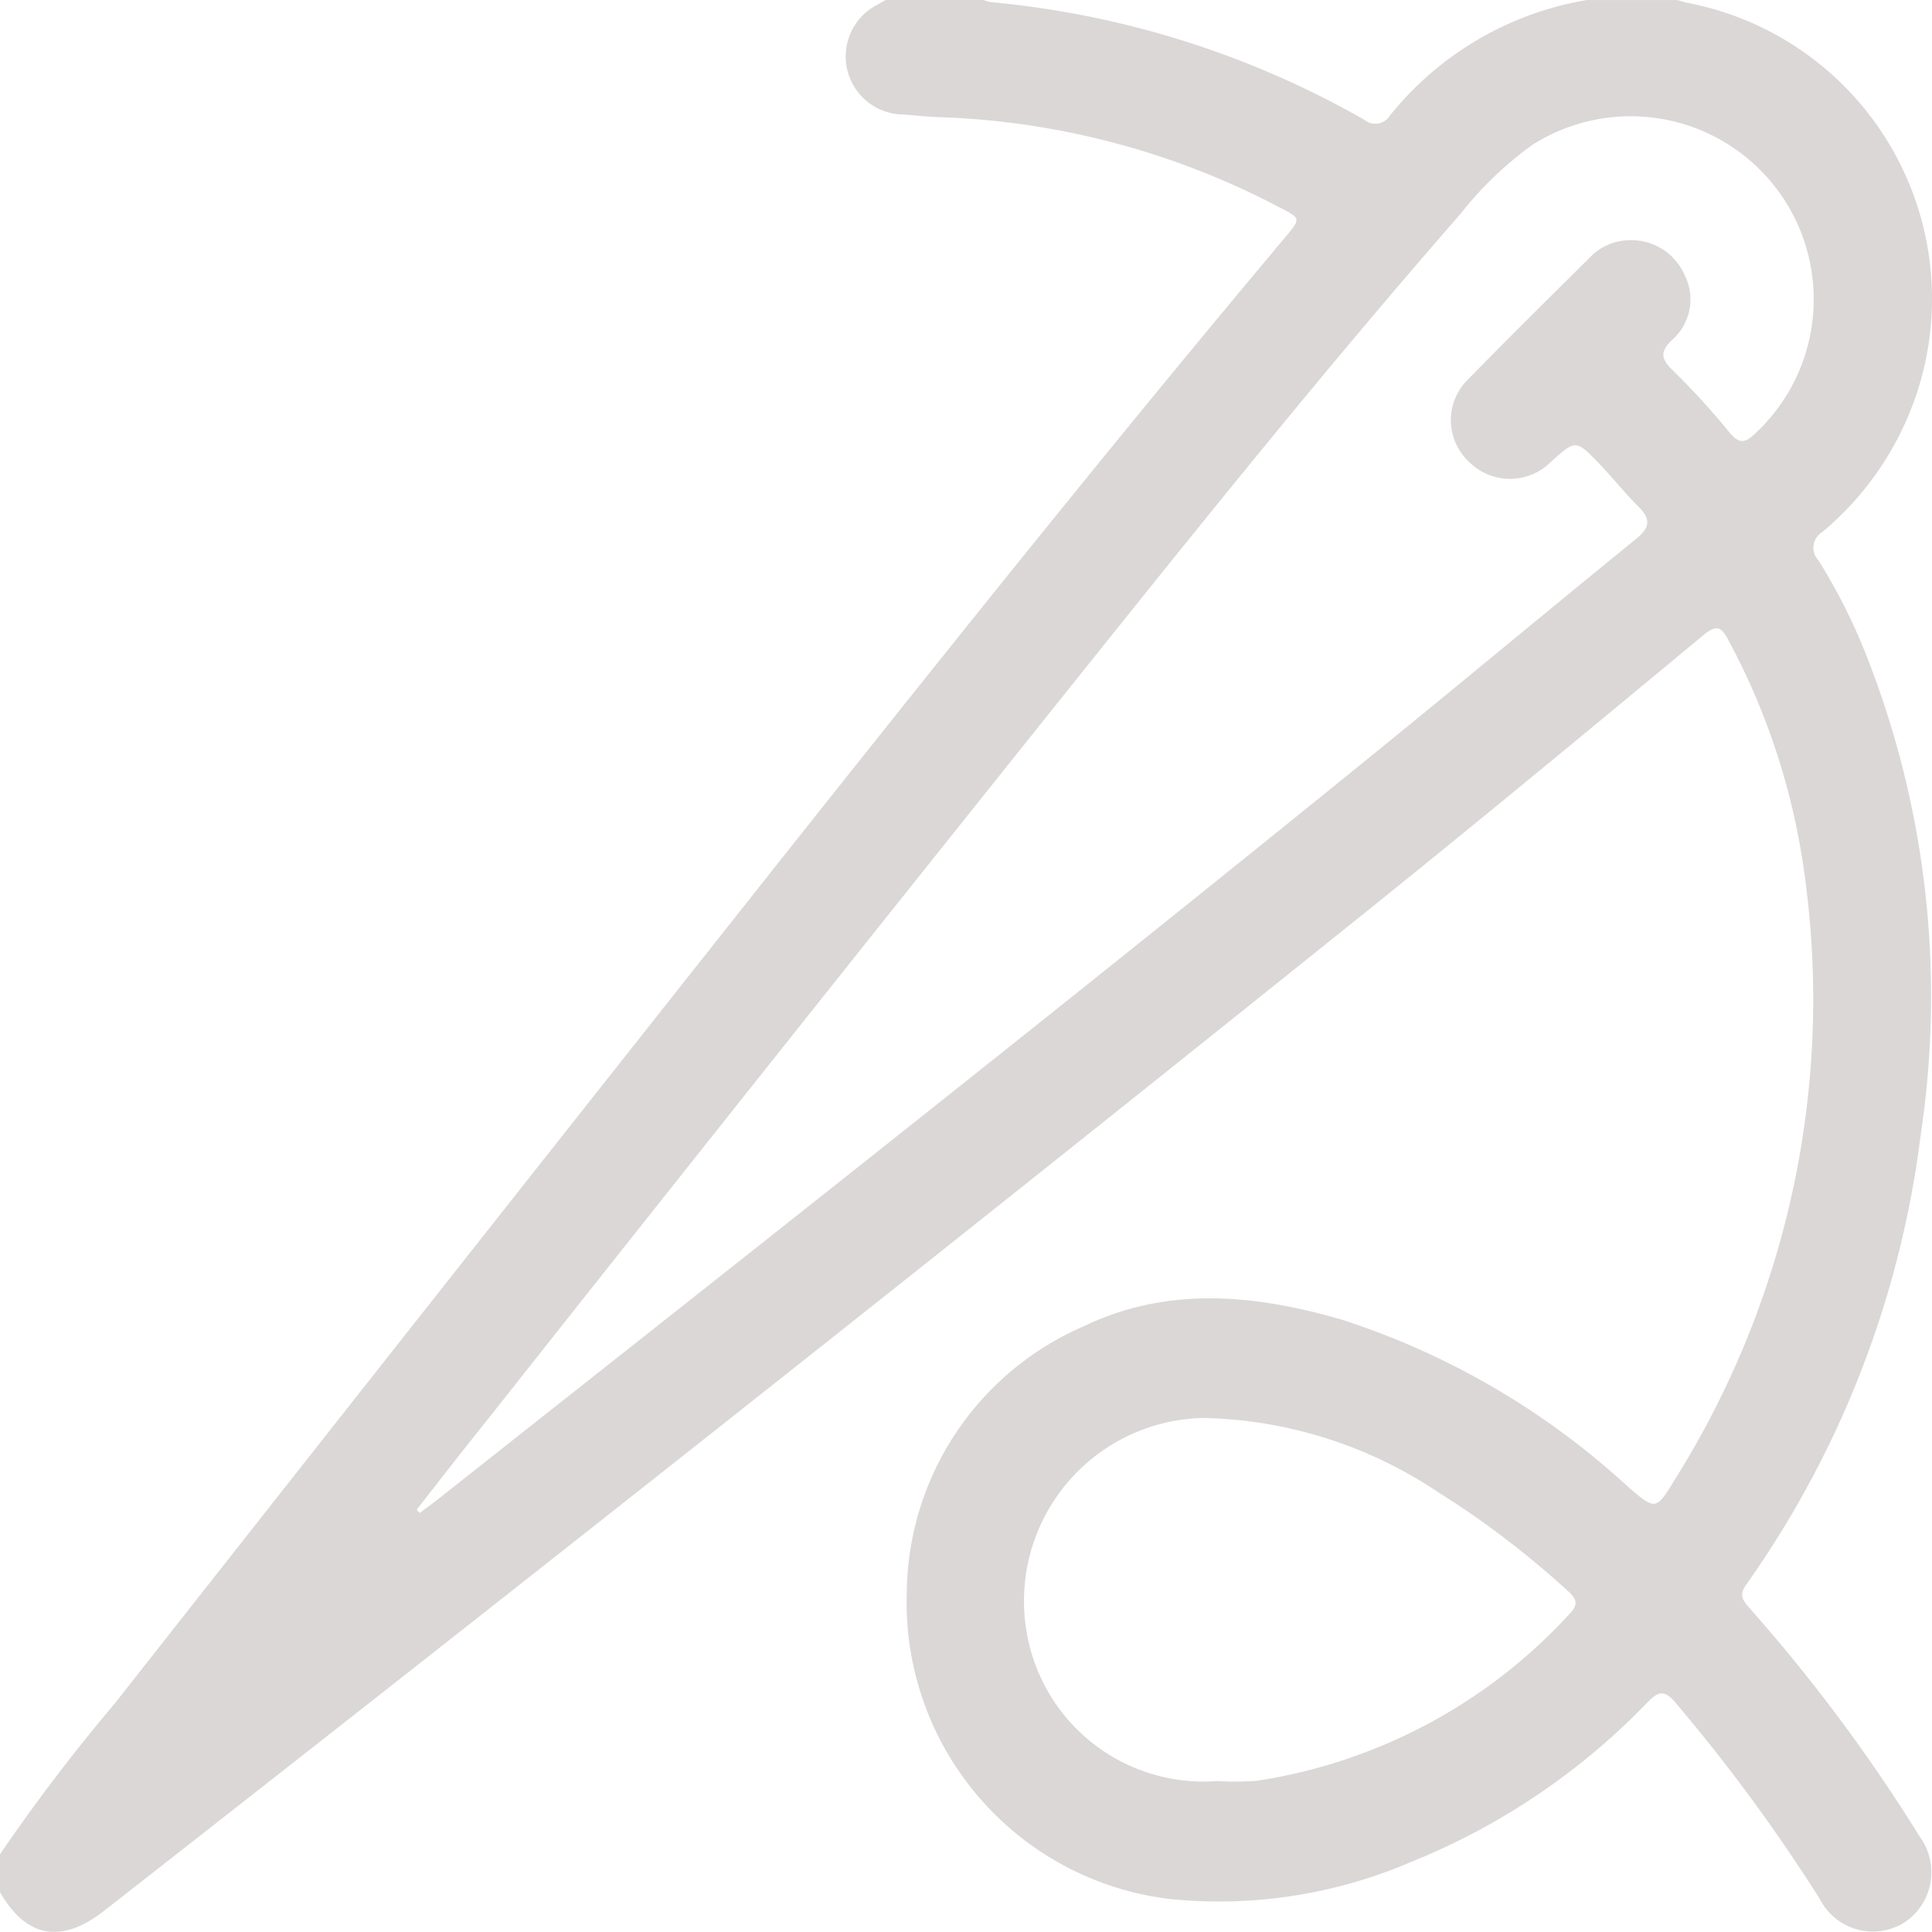 <svg xmlns="http://www.w3.org/2000/svg" width="78.645" height="78.637" viewBox="0 0 78.645 78.637">
  <g id="Group_14" data-name="Group 14" transform="translate(-63.849 -1957.672)">
    <path id="Path_390" data-name="Path 390" d="M63.849,2033.153A75.075,75.075,0,0,1,68.533,2027q13.389-17.021,26.833-34c6.846-8.626,13.717-17.234,20.8-25.67.644-.766.641-.768-.23-1.215a31.972,31.972,0,0,0-13.872-3.675c-.485-.013-.968-.074-1.452-.107a2.364,2.364,0,0,1-1.043-4.472c.11-.065.222-.125.333-.188h3.989a1.531,1.531,0,0,0,.291.086,37.618,37.618,0,0,1,15.205,4.789.7.7,0,0,0,1.043-.174,13.052,13.052,0,0,1,8.007-4.7h3.682c.147.039.292.086.441.117a12.269,12.269,0,0,1,9.567,15.026,12.457,12.457,0,0,1-4.1,6.514.745.745,0,0,0-.15,1.157,23.738,23.738,0,0,1,2.016,4.042,37.846,37.846,0,0,1,2.14,19.344,40.276,40.276,0,0,1-7.109,18.314c-.283.4-.145.617.118.917a67.89,67.89,0,0,1,6.955,9.335,2.449,2.449,0,0,1-.644,3.5,2.42,2.42,0,0,1-3.427-.97,71.157,71.157,0,0,0-5.853-7.964c-.466-.555-.7-.507-1.17-.028a27.66,27.66,0,0,1-9.587,6.476,19.814,19.814,0,0,1-9.823,1.523,12.161,12.161,0,0,1-10.732-12.488,11.927,11.927,0,0,1,7.19-10.822c3.442-1.662,7.016-1.3,10.552-.266a31.487,31.487,0,0,1,11.626,6.8c1.12.961,1.126.965,1.921-.341a36.751,36.751,0,0,0,5.211-24.9,27.987,27.987,0,0,0-3.039-9.2c-.281-.532-.459-.711-1.034-.234-4.6,3.817-9.211,7.633-13.874,11.378q-12.2,9.794-24.465,19.5-13.35,10.564-26.761,21.049c-1.743,1.369-3.181,1.093-4.24-.763Zm16.96-14.025.122.132c.233-.174.471-.343.7-.523,12.816-10.127,25.648-20.234,38.328-30.531,3.512-2.852,6.986-5.751,10.5-8.606.548-.446.6-.789.1-1.29-.561-.558-1.056-1.181-1.6-1.753-.961-1-.969-.993-1.991-.072a2.352,2.352,0,0,1-3.319-.012,2.316,2.316,0,0,1-.031-3.366c1.641-1.684,3.318-3.335,4.987-4.992a2.25,2.25,0,0,1,1.51-.664,2.365,2.365,0,0,1,2.289,1.374,2.2,2.2,0,0,1-.479,2.676c-.544.515-.438.806.042,1.273a29.547,29.547,0,0,1,2.273,2.489c.413.507.672.438,1.086.028a7.452,7.452,0,0,0-9.088-11.729,14.411,14.411,0,0,0-2.923,2.8c-5.316,6.085-10.38,12.379-15.427,18.686q-12.171,15.208-24.253,30.487C82.677,2016.727,81.747,2017.93,80.809,2019.127Zm32.591,11.044a11.841,11.841,0,0,0,1.606-.01,21.683,21.683,0,0,0,12.726-6.786c.354-.363.332-.591-.045-.926a36.679,36.679,0,0,0-5.293-4.034,17.828,17.828,0,0,0-9.573-3.024,7.455,7.455,0,0,0-7.1,9.121A7.3,7.3,0,0,0,113.4,2030.171Z" transform="translate(0 0)" fill="#dbd7d7"/>
  </g>
</svg>
